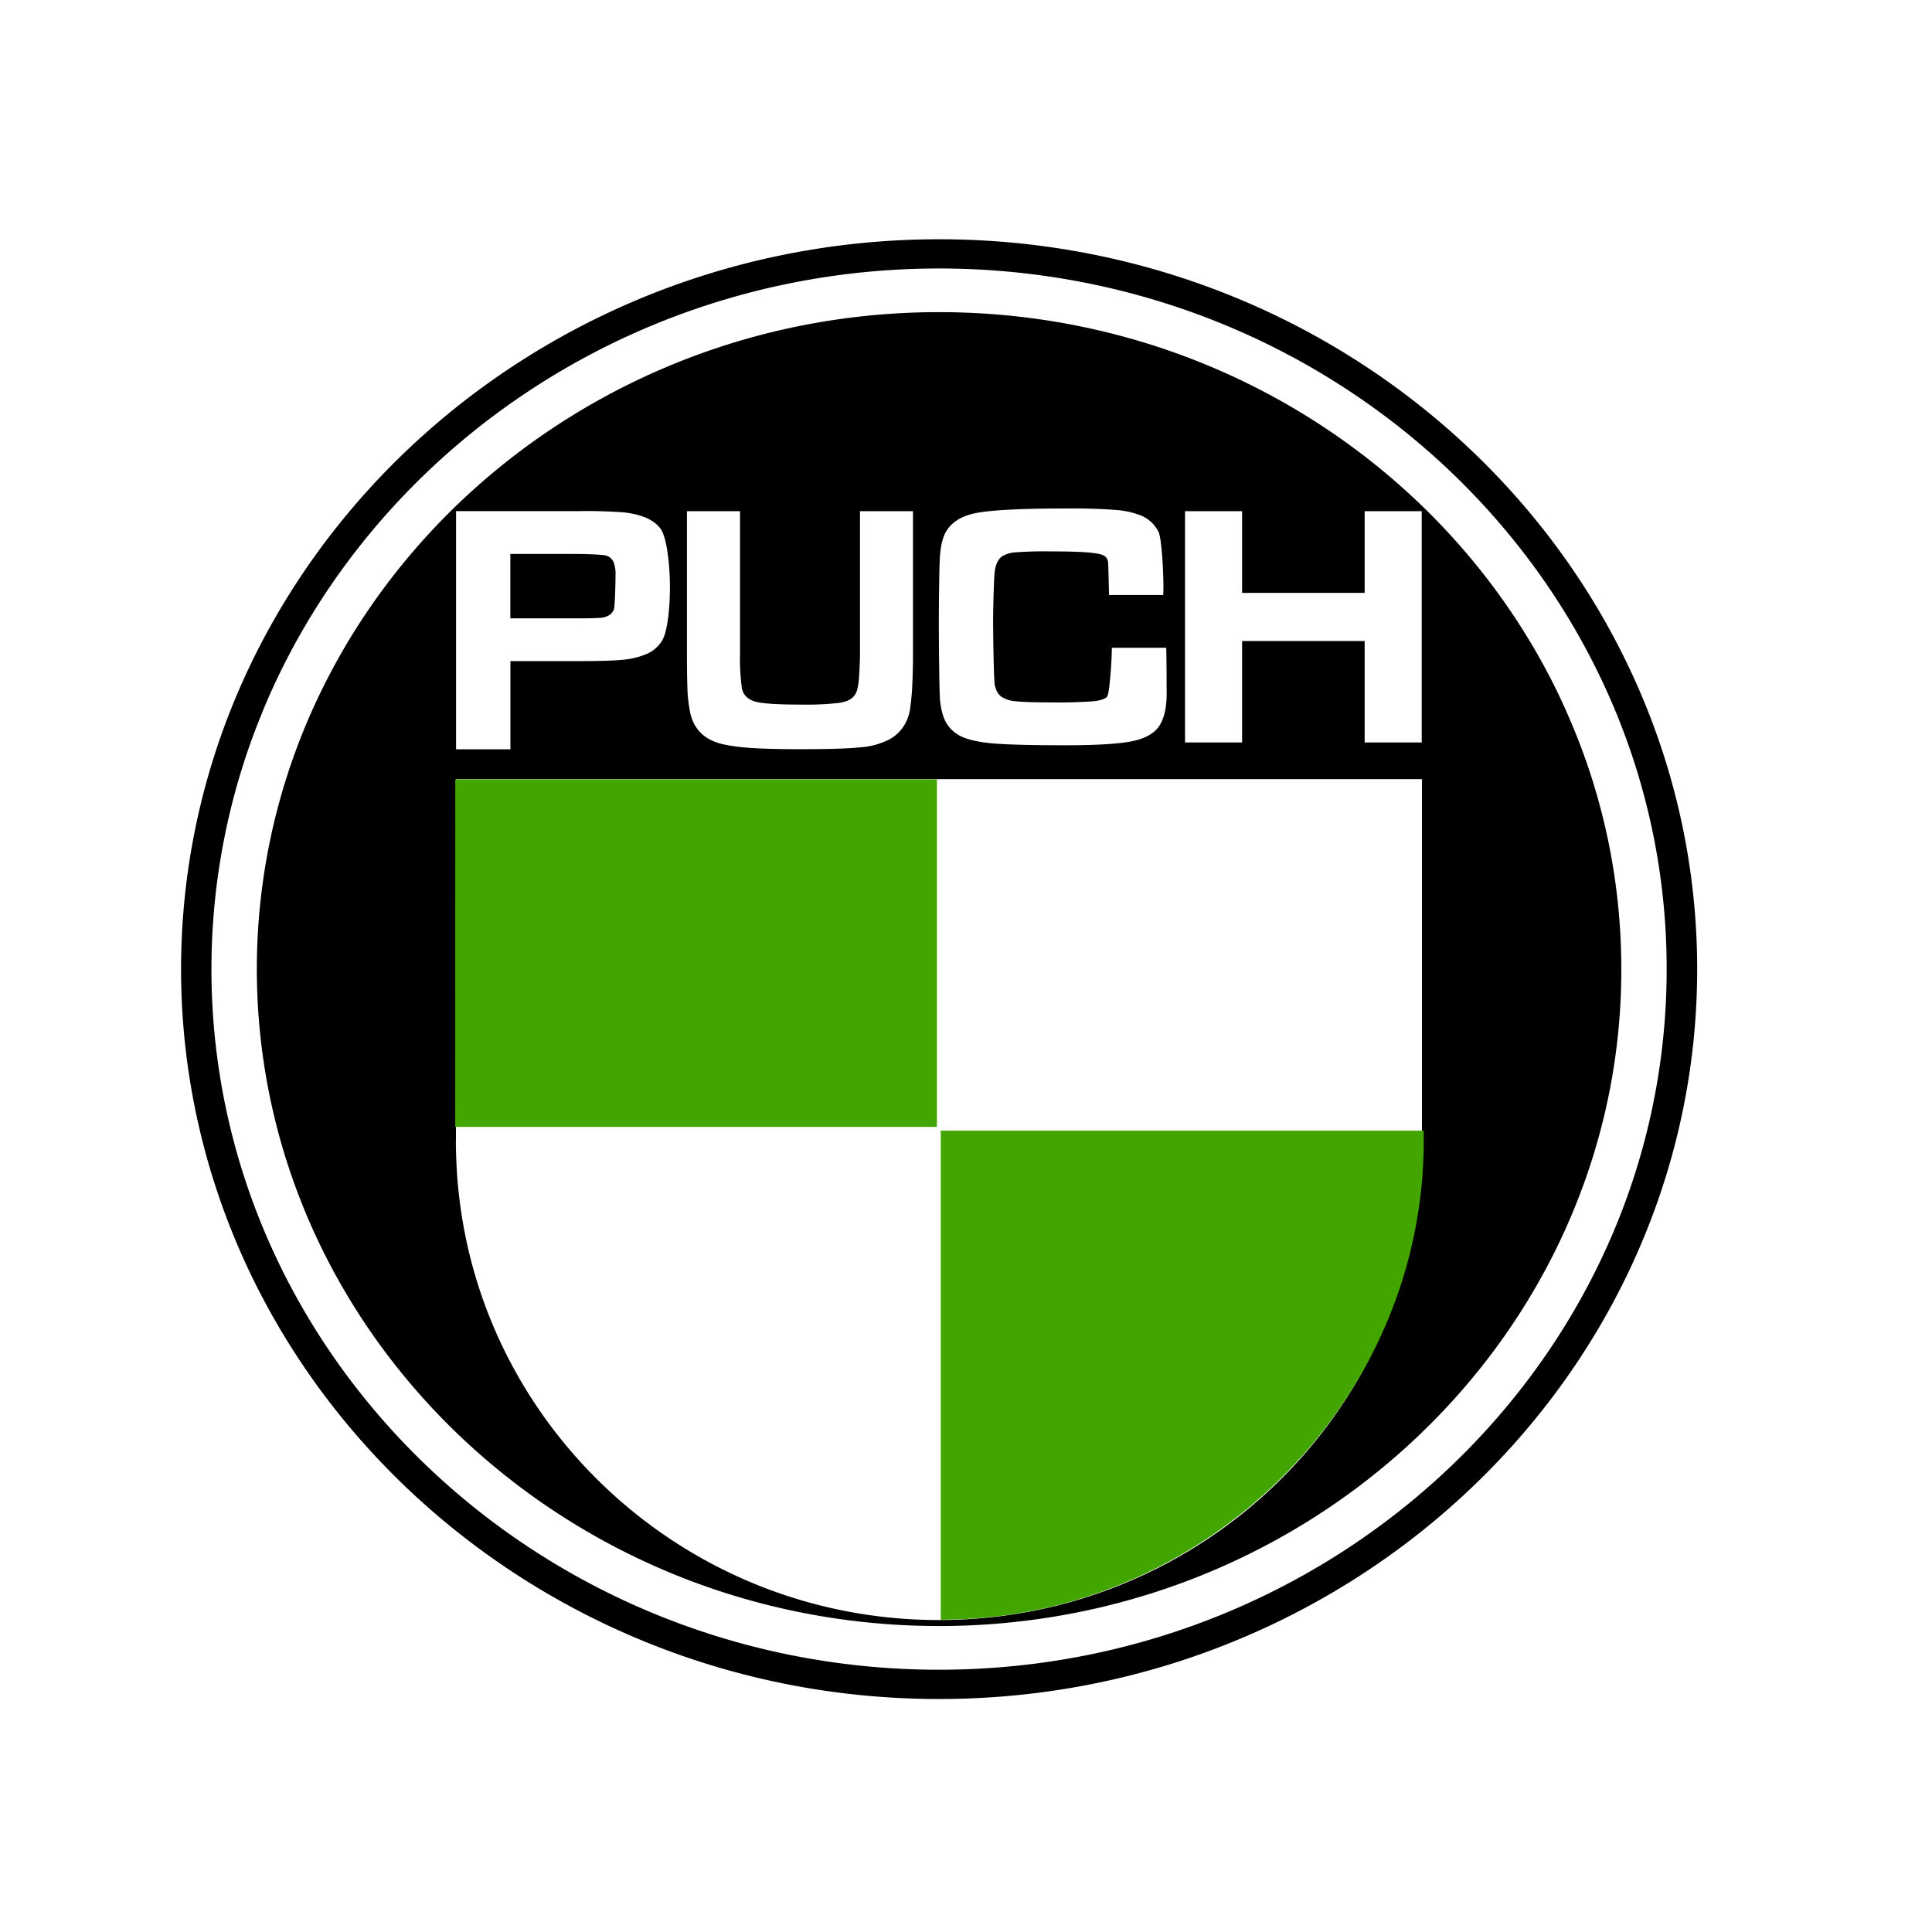 <svg xmlns="http://www.w3.org/2000/svg" xmlns:xlink="http://www.w3.org/1999/xlink" width="32" height="32" viewBox="0 0 32 32"><defs><path id="cars-puch-ic-puch-a" d="M0 .86v24.177h25.108V.859H0z"/><path id="cars-puch-ic-puch-c" d="M0 25.14h25.108V.964H0z"/></defs><g fill="none" fill-rule="evenodd" transform="translate(3 3)"><path fill="#000" d="M4.552 15.867l-.001.047c0 .183.009.366.02.55.012.163.029.324.05.484.512 3.868 3.855 6.869 7.898 6.885h.032c4.059 0 7.419-3.006 7.932-6.885a7.75 7.75 0 00.07-1.034l-.001-.048V9.905h-16v5.962zm.002-10.4v3.944h.9V7.95h1.13c.35 0 .589-.008.717-.021a1.31 1.31 0 00.426-.104.562.562 0 00.242-.219c.085-.142.127-.525.127-.876 0-.37-.05-.828-.154-.97-.102-.145-.301-.235-.593-.272a8.312 8.312 0 00-.773-.022H4.554zm3.824 0v2.365c0 .27.004.46.008.57l.002.066c.006.091.018.194.038.307a.87.87 0 00.028.112c.076.228.245.374.512.438.14.032.304.053.493.065.189.012.456.019.803.019.463 0 .796-.01.999-.032a1.25 1.25 0 00.47-.13.66.66 0 00.306-.36.675.675 0 00.039-.165c.01-.068.023-.176.032-.32.007-.149.014-.34.014-.57V5.467h-.878v2.365c0 .081-.005.186-.011.314-.006.12-.017.204-.03.257l-.002.008a.268.268 0 01-.067.13c-.05.054-.132.087-.251.103a4.852 4.852 0 01-.631.026c-.374 0-.623-.016-.747-.05-.12-.037-.192-.108-.217-.217V8.4a3.644 3.644 0 01-.031-.568V5.467h-.88zm4.192.725c-.013.145-.02.794-.02 1.12 0 .257.004.792.012 1.089.002.094.005.165.008.197.012.114.033.208.062.289.013.03.026.061.042.087.053.09.134.167.24.22.122.059.302.1.54.12.24.02.64.03 1.2.03.535 0 .913-.025 1.129-.074.218-.05.365-.143.44-.283.017-.03.03-.065.044-.1.039-.112.057-.25.057-.415l-.001-.071c0-.164-.002-.559-.007-.672h-.9a6.792 6.792 0 01-.046.672c-.01.075-.024.13-.038.144-.041.037-.117.06-.232.071a8.104 8.104 0 01-.688.018c-.28 0-.473-.006-.586-.019a.485.485 0 01-.24-.075.272.272 0 01-.094-.138l-.015-.052c-.017-.088-.028-.826-.028-1.04 0-.215.012-.781.032-.88.02-.1.057-.17.112-.212a.487.487 0 01.23-.07 6.69 6.69 0 01.583-.015c.284 0 .495.006.634.019.142.013.229.033.263.063a.152.152 0 01.048.08c.008.03.014.467.019.56h.897c.003-.08.003-.128.003-.14 0-.235-.027-.783-.08-.903a.564.564 0 00-.286-.271 1.414 1.414 0 00-.414-.094 9.682 9.682 0 00-.828-.025c-.76 0-1.266.027-1.517.08-.25.053-.418.172-.5.351-.035.08-.063.192-.075.34zm4.058-.725v3.83h.945v-1.68h2.03v1.68h.945v-3.83h-.945V6.82h-2.03V5.467h-.945zM2.005 16.947a10.479 10.479 0 01.337-8.545C4.156 4.724 8.055 2.17 12.552 2.17c4.5 0 8.398 2.554 10.214 6.232.079.16.153.321.223.485.558 1.282.865 2.691.865 4.166a10.4 10.4 0 01-.751 3.895c-1.633 4.078-5.75 6.984-10.55 6.984-4.8 0-8.916-2.906-10.548-6.984z"/><g transform="translate(0 .104)"><mask id="cars-puch-ic-puch-b" fill="#fff"><use xlink:href="#cars-puch-ic-puch-a"/></mask><path fill="#000" d="M1.309 8.783a9.27 9.27 0 01.206-.485C3.383 4.21 7.632 1.343 12.553 1.343c4.924 0 9.172 2.867 11.04 6.955a11.131 11.131 0 011.012 4.651 11.14 11.14 0 01-.7 3.895c-1.67 4.485-6.131 7.708-11.352 7.708-5.22 0-9.682-3.223-11.35-7.708a11.172 11.172 0 01.105-8.061m-.637 8.061c1.689 4.757 6.383 8.193 11.882 8.193 5.5 0 10.195-3.436 11.885-8.193a11.613 11.613 0 00-.299-8.546C22.242 3.937 17.759.859 12.553.859 7.349.86 2.868 3.937.969 8.298a11.63 11.63 0 00-.298 8.546" xmask="url(#cars-puch-ic-puch-b)"/></g><path fill="#000" d="M6.953 7.233a.331.331 0 00.121-.035.187.187 0 00.094-.105c.018-.049.027-.462.027-.563a.56.56 0 00-.033-.223.2.2 0 00-.113-.102c-.04-.015-.199-.025-.47-.03H5.453v1.067h1.124c.203 0 .328-.006.375-.009"/><path fill="#42A500" d="M20.56 16.48c.012-.187.022-.374.022-.562l-.001-.047v-.144h-7.999v8.1c4.009 0 7.387-3.042 7.923-6.852a7.85 7.85 0 00.055-.495z"/><mask id="cars-puch-ic-puch-d" fill="#fff"><use xlink:href="#cars-puch-ic-puch-c"/></mask><path fill="#42A500" d="M4.54 15.665h7.978V9.908H4.541z" xmask="url(#cars-puch-ic-puch-d)"/></g></svg>
